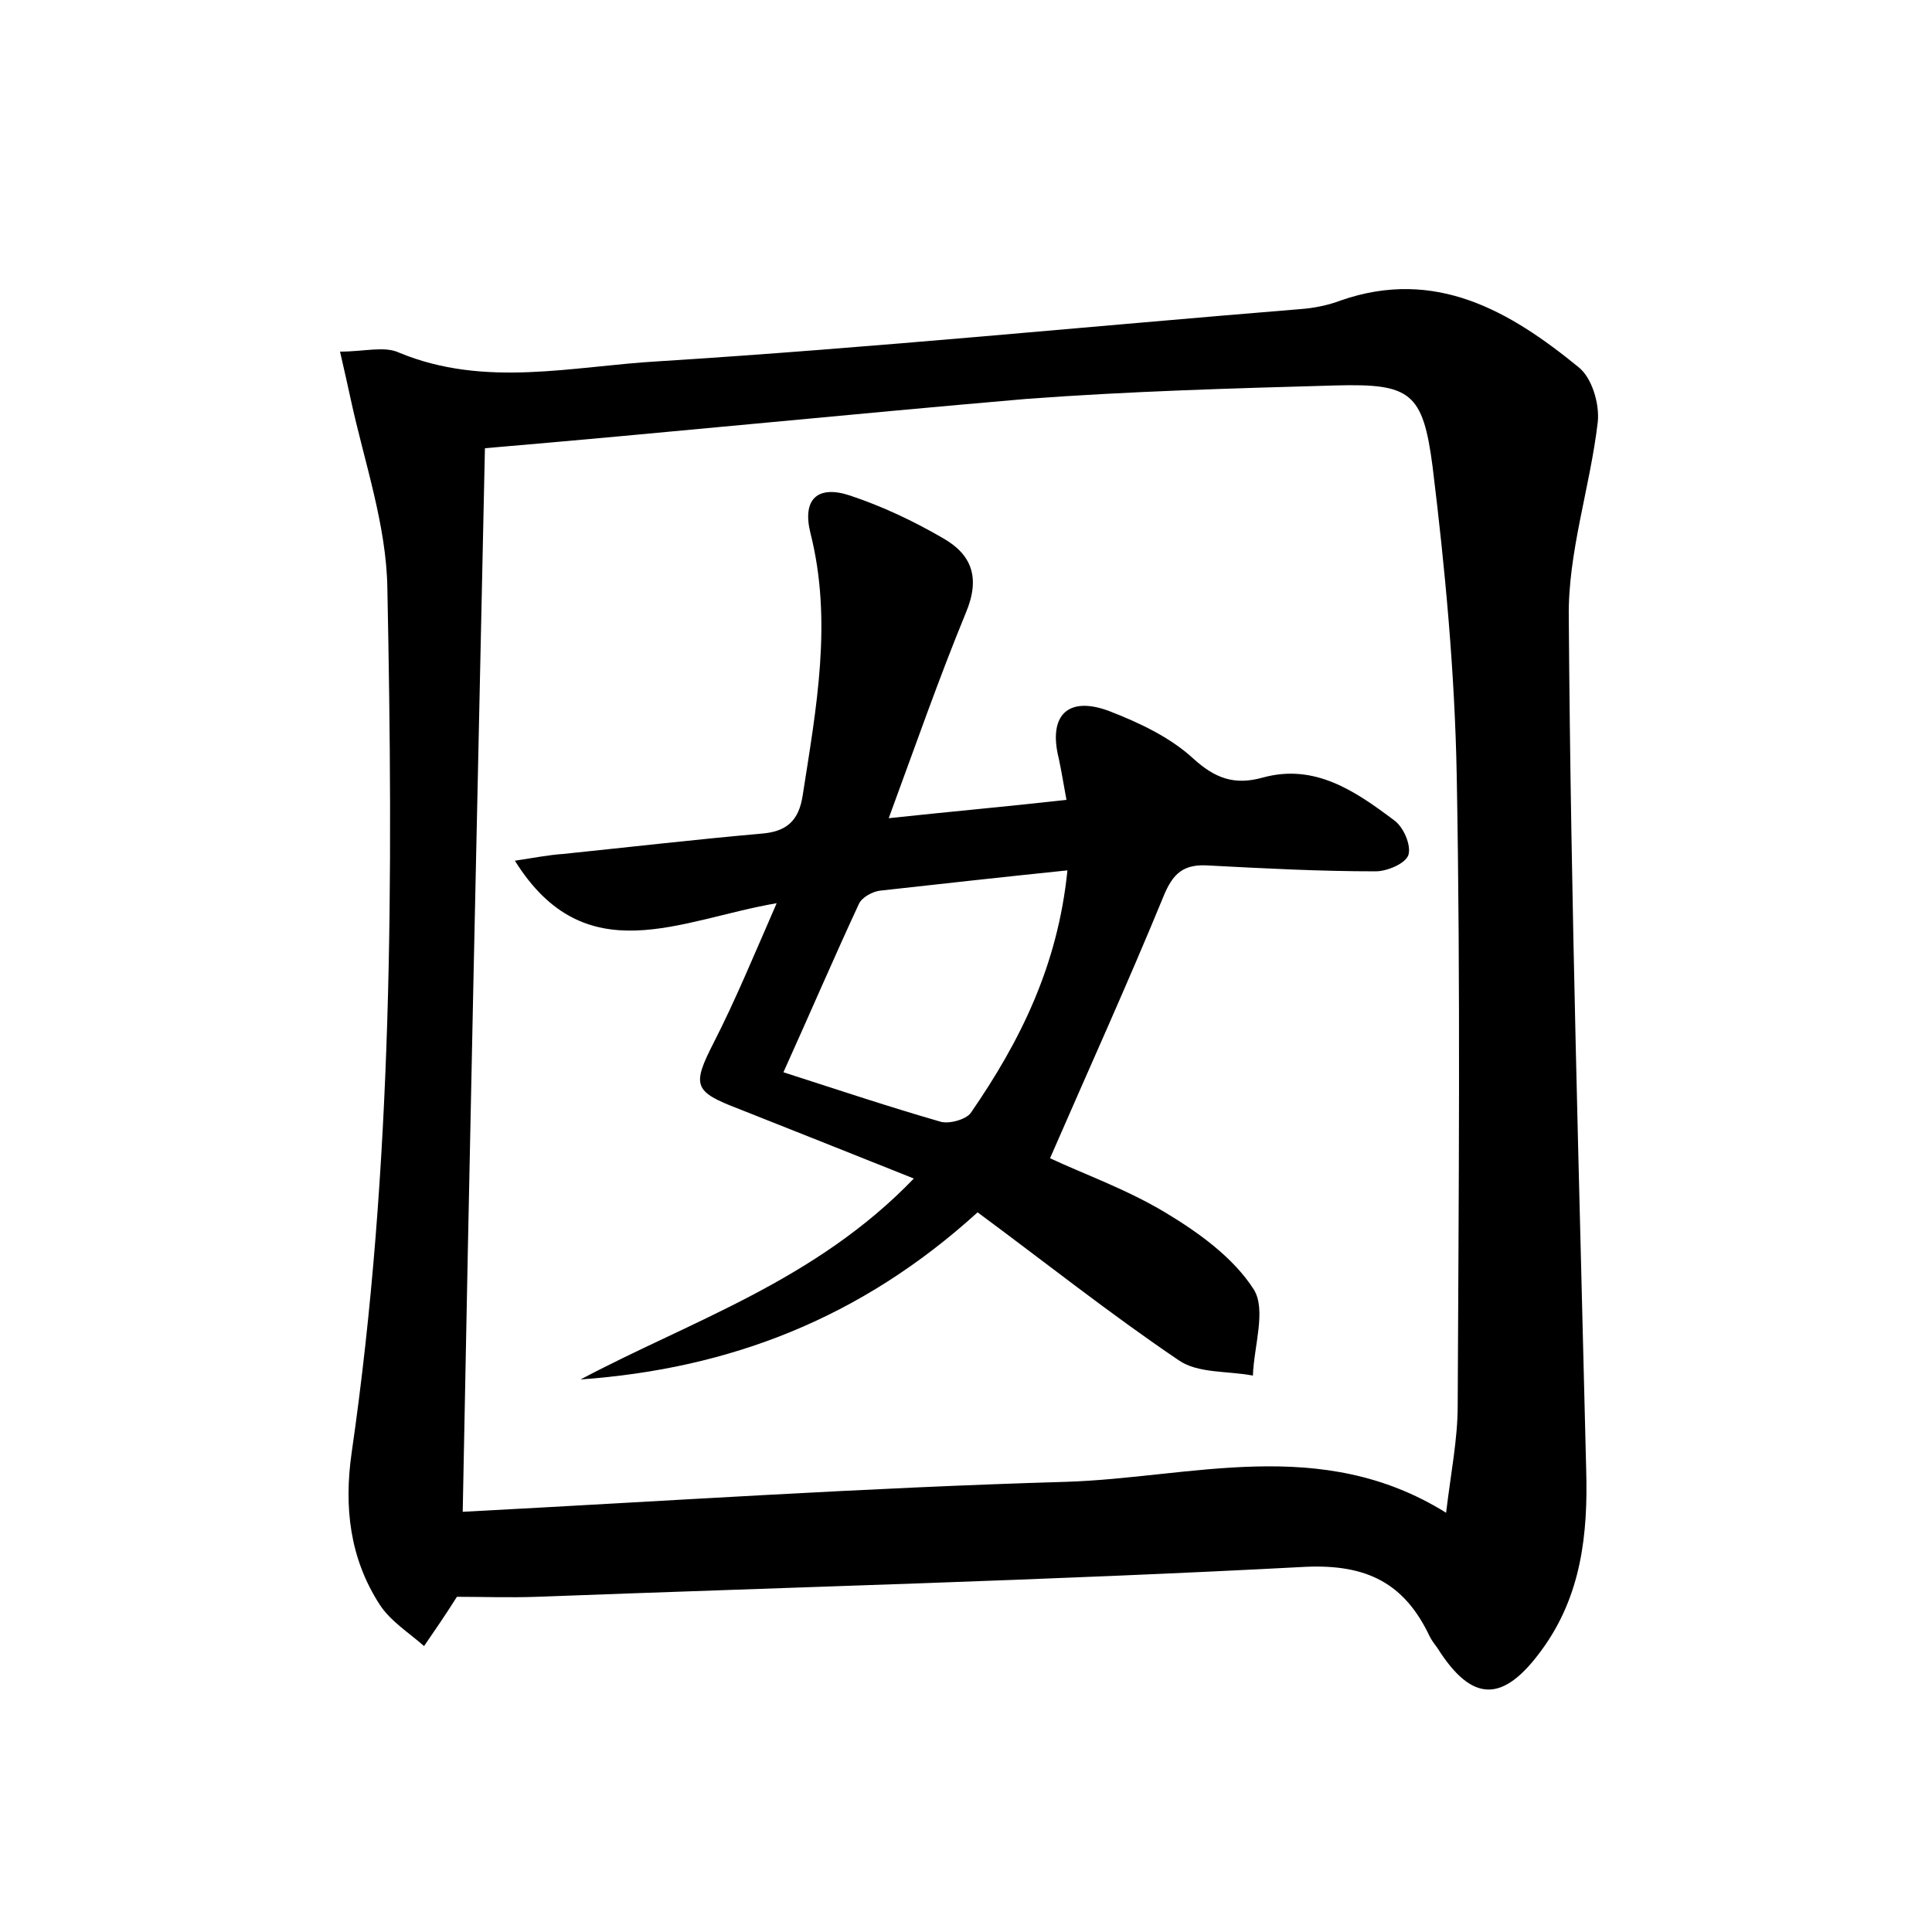 <?xml version="1.0" encoding="utf-8"?>
<!-- Generator: Adobe Illustrator 22.0.0, SVG Export Plug-In . SVG Version: 6.00 Build 0)  -->
<svg version="1.1" id="图层_1" xmlns="http://www.w3.org/2000/svg" xmlns:xlink="http://www.w3.org/1999/xlink" x="0px" y="0px"
	 viewBox="0 0 200 200" style="enable-background:new 0 0 200 200;" xml:space="preserve">
<style type="text/css">
	.st1{fill:#010000;}
	.st4{fill:#fbfafc;}
</style>
<g>
	
	<path d="M47.3,165.3c-1.2,1.9-2.3,3.5-3.4,5.1c-1.6-1.4-3.5-2.6-4.6-4.3c-3.1-4.8-3.7-10.1-2.9-15.7c4.3-29.7,4.3-59.6,3.7-89.5
		c-0.1-6.6-2.4-13.1-3.8-19.6c-0.3-1.4-0.6-2.7-1.1-4.9c2.5,0,4.6-0.6,6.1,0.1c8.9,3.7,18,1.4,26.9,0.9c22.2-1.4,44.3-3.6,66.4-5.4
		c1.4-0.1,2.9-0.4,4.2-0.9c9.8-3.4,17.5,1.1,24.6,6.9c1.4,1.1,2.2,3.8,2,5.7c-0.8,6.8-3.1,13.5-3,20.2c0.2,29.4,1.1,58.8,1.8,88.2
		c0.2,6.7-0.5,13.1-4.6,18.7c-4,5.5-7.2,5.5-10.8-0.2c-0.3-0.4-0.6-0.8-0.8-1.2c-2.6-5.5-6.5-7.5-12.9-7.2
		c-26.5,1.4-53,2.1-79.5,3.1C52.7,165.4,49.9,165.3,47.3,165.3z M50.2,46.4c-0.8,36.9-1.6,73.1-2.3,110.1c21-1.1,41.7-2.5,62.4-3.1
		c13-0.4,26.4-4.9,39.4,3.2c0.5-4.2,1.2-7.6,1.2-11.1c0.1-21.7,0.3-43.5-0.1-65.2c-0.2-10.7-1.2-21.4-2.5-32c-1-7.7-2.3-8.6-10-8.4
		c-10.7,0.3-21.4,0.6-32.1,1.4C87.6,42.9,69,44.8,50.2,46.4z"/>
	
	<path d="M94.6,122c-6.5-2.6-12.3-4.9-18.1-7.2c-4.7-1.8-4.9-2.4-2.6-6.9c2.2-4.3,4.1-8.9,6.5-14.4c-10,1.7-19.8,7.3-27.1-4.4
		c2-0.3,3.5-0.6,5-0.7c6.8-0.7,13.7-1.5,20.5-2.1c2.6-0.2,3.9-1.3,4.3-4c1.4-9,3.1-18,0.8-27.1c-0.9-3.6,0.8-5,4.1-3.9
		c3.3,1.1,6.5,2.6,9.6,4.4c3,1.7,3.9,4.1,2.4,7.7c-2.8,6.8-5.2,13.7-8,21.3c6.5-0.7,12.2-1.2,18.4-1.9c-0.3-1.6-0.5-2.9-0.8-4.3
		c-1.1-4.4,0.9-6.5,5.2-4.9c3.1,1.2,6.3,2.7,8.7,4.9c2.3,2.1,4.3,2.8,7.2,2c5.4-1.5,9.6,1.4,13.6,4.4c1,0.7,1.8,2.6,1.5,3.6
		c-0.3,0.9-2.2,1.7-3.4,1.7c-5.8,0-11.5-0.3-17.2-0.6c-2.7-0.2-3.8,0.8-4.8,3.3c-3.7,9-7.7,17.8-11.7,27c3.4,1.6,7.9,3.2,11.9,5.6
		c3.5,2.1,7.1,4.7,9.2,8c1.3,2.1,0,5.9-0.1,8.9c-2.6-0.5-5.7-0.2-7.7-1.6c-7.1-4.8-13.9-10.2-20.8-15.3
		c-12.1,11-25.7,16.2-41.1,17.3C71.6,136.7,84.4,132.6,94.6,122z M81.1,111c5.9,1.9,11,3.6,16.2,5.1c0.9,0.3,2.7-0.2,3.2-0.9
		c5.1-7.4,9-15.2,10-25.1c-6.8,0.7-13.1,1.4-19.4,2.1c-0.8,0.1-1.9,0.7-2.2,1.4C86.3,99.2,83.9,104.8,81.1,111z"/>
	
</g>
</svg>
